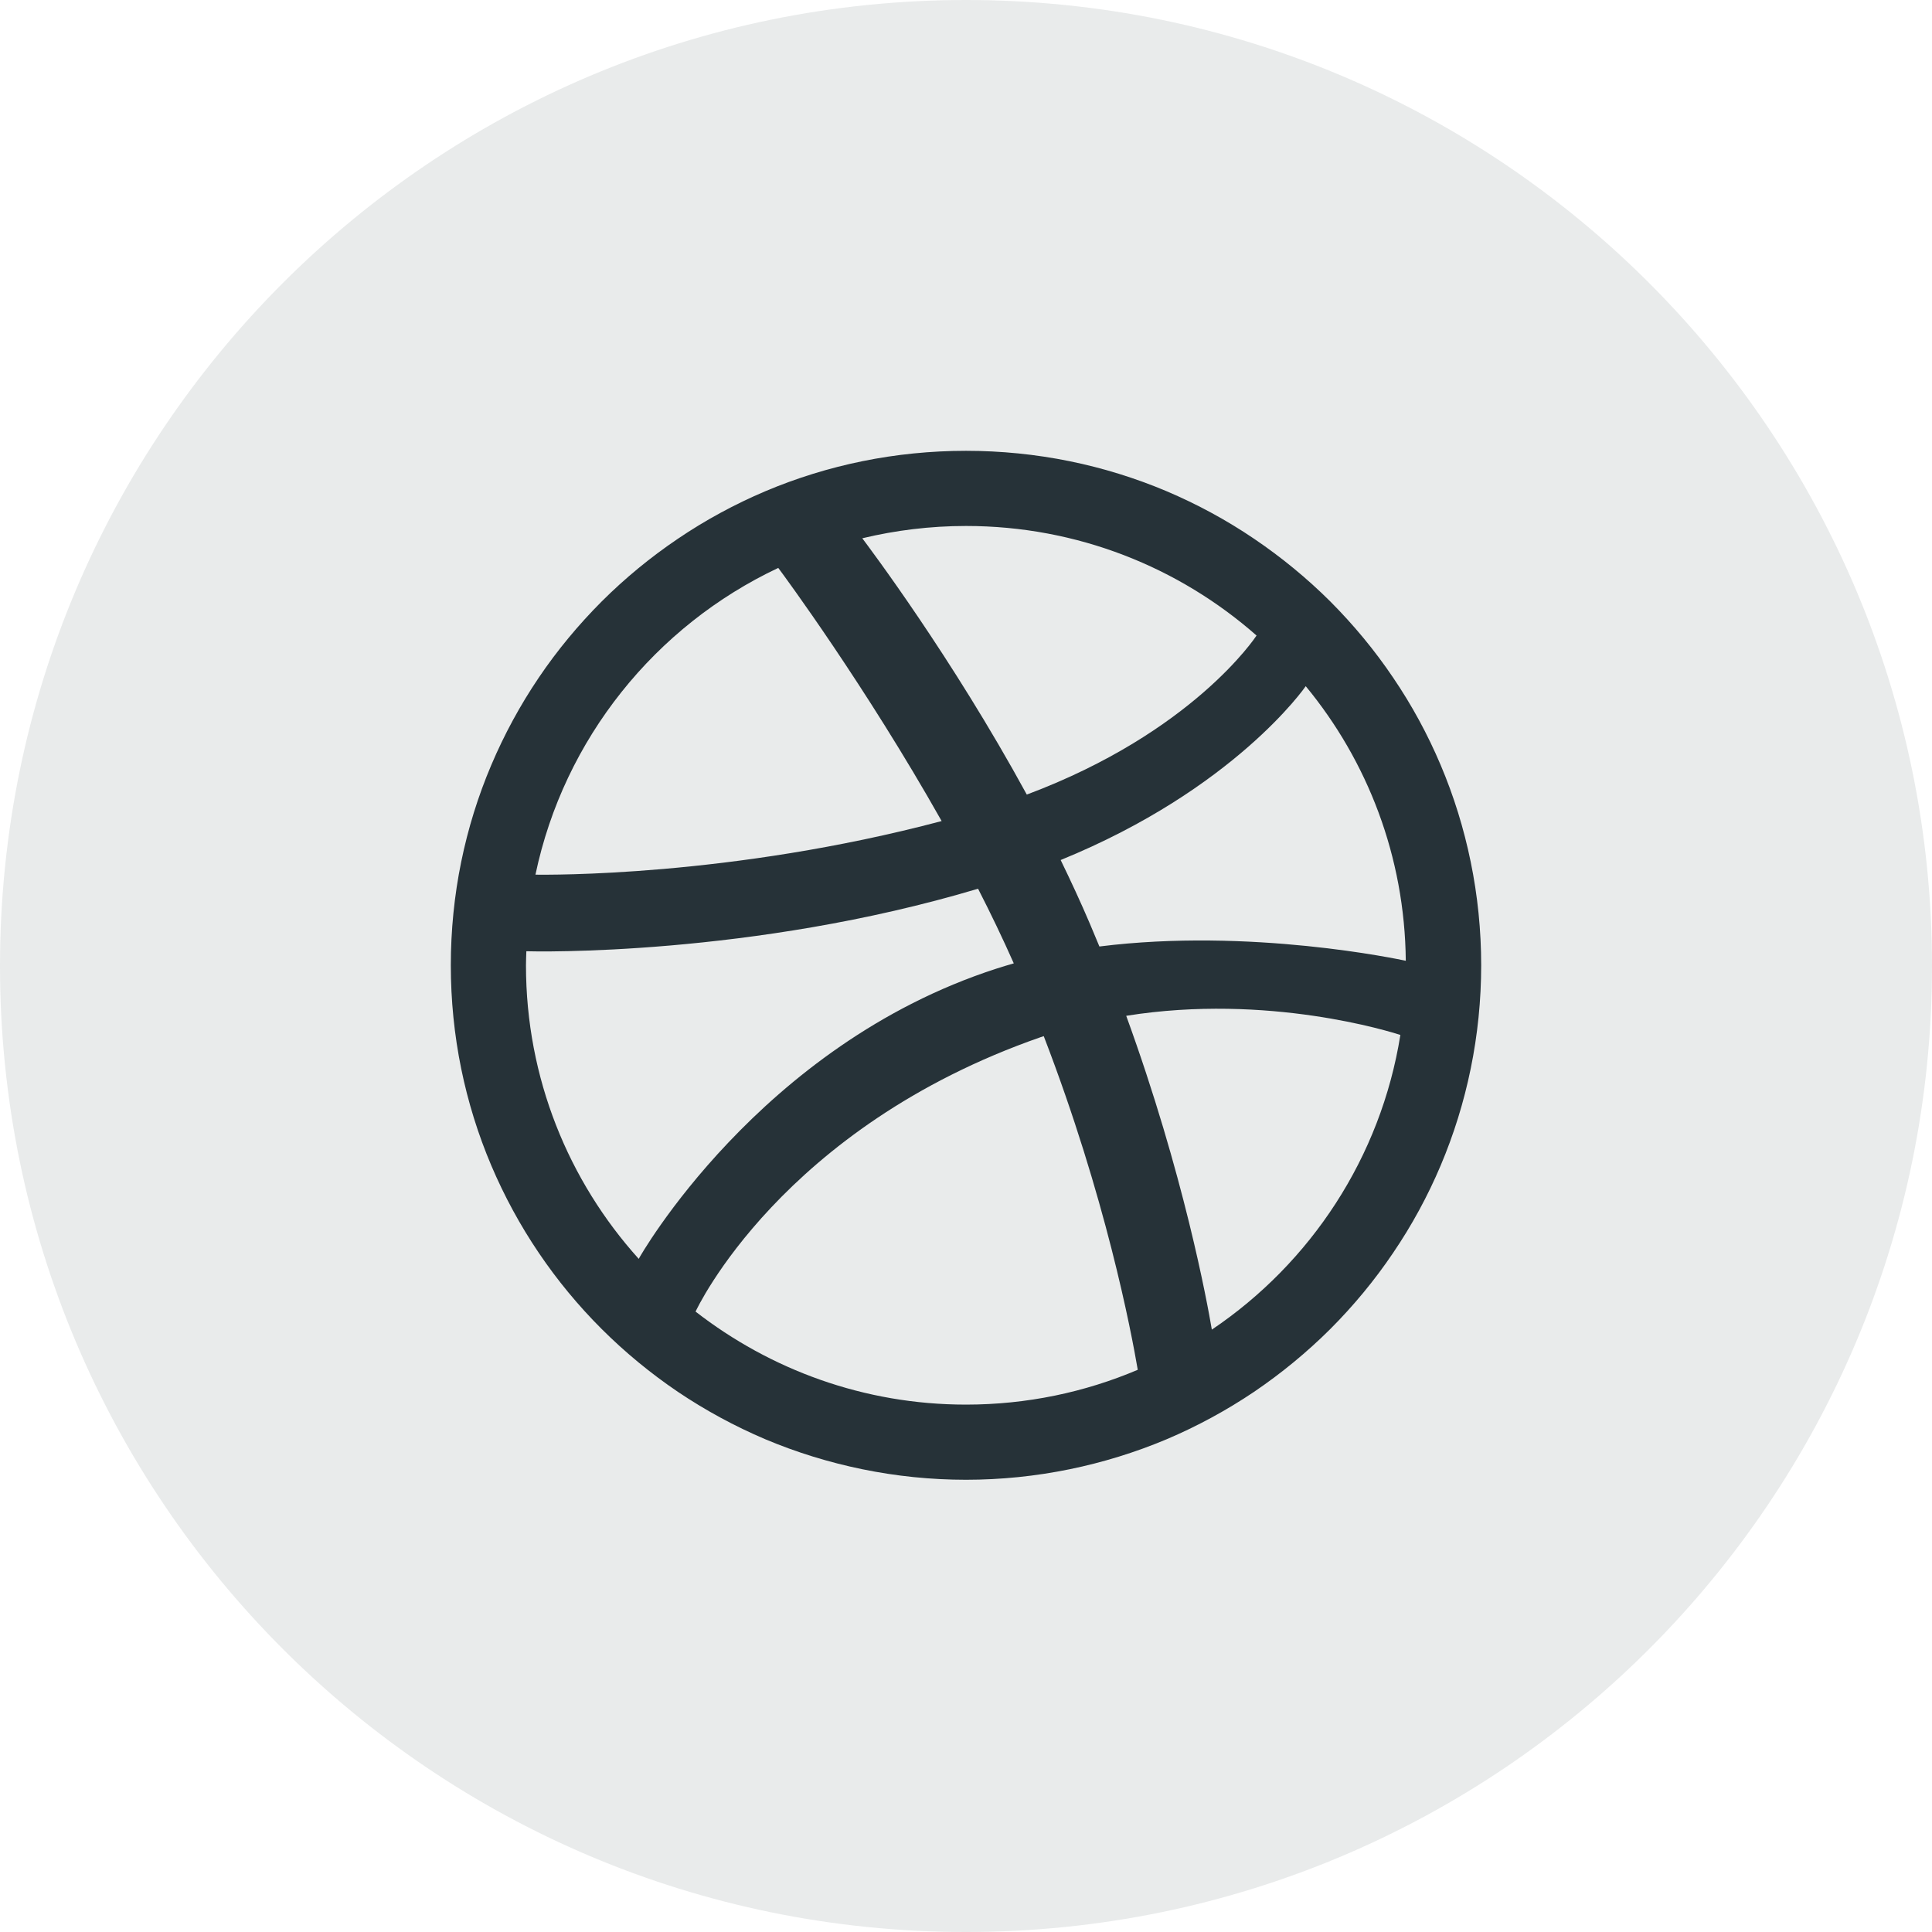 <svg width="41" height="41" viewBox="0 0 41 41" fill="none" xmlns="http://www.w3.org/2000/svg">
<path opacity="0.1" fill-rule="evenodd" clip-rule="evenodd" d="M0 20.5C0 9.178 9.178 0 20.5 0C31.822 0 41 9.178 41 20.5C41 31.822 31.822 41 20.5 41C9.178 41 0 31.822 0 20.5Z" fill="#263238"/>
<path fill-rule="evenodd" clip-rule="evenodd" d="M31.433 20.485C31.433 21.224 31.358 21.963 31.21 22.682C31.066 23.385 30.852 24.075 30.573 24.734C30.299 25.382 29.96 26.006 29.564 26.588C29.174 27.167 28.724 27.71 28.231 28.204C27.736 28.697 27.191 29.145 26.613 29.537C26.029 29.93 25.404 30.269 24.756 30.544C24.095 30.822 23.404 31.035 22.702 31.179C21.981 31.327 21.24 31.403 20.5 31.403C19.759 31.403 19.017 31.327 18.298 31.179C17.595 31.035 16.903 30.822 16.243 30.544C15.595 30.269 14.97 29.93 14.386 29.537C13.807 29.145 13.263 28.697 12.769 28.204C12.274 27.71 11.825 27.167 11.434 26.588C11.04 26.006 10.701 25.382 10.426 24.734C10.146 24.075 9.932 23.385 9.788 22.682C9.641 21.963 9.567 21.224 9.567 20.485C9.567 19.745 9.641 19.005 9.788 18.287C9.932 17.584 10.146 16.893 10.426 16.235C10.701 15.587 11.04 14.962 11.434 14.38C11.825 13.801 12.275 13.259 12.769 12.764C13.263 12.271 13.807 11.824 14.386 11.433C14.97 11.037 15.595 10.699 16.243 10.424C16.903 10.145 17.595 9.931 18.298 9.788C19.017 9.641 19.759 9.567 20.5 9.567C21.24 9.567 21.981 9.641 22.702 9.788C23.404 9.931 24.095 10.145 24.756 10.424C25.404 10.699 26.029 11.037 26.613 11.433C27.191 11.824 27.736 12.271 28.231 12.764C28.724 13.259 29.174 13.801 29.564 14.38C29.96 14.962 30.299 15.587 30.573 16.235C30.852 16.893 31.066 17.584 31.21 18.287C31.358 19.005 31.433 19.745 31.433 20.485ZM16.516 12.052C13.912 13.279 11.969 15.675 11.363 18.562C11.609 18.564 15.5 18.614 19.983 17.424C18.367 14.557 16.64 12.217 16.516 12.052ZM20.756 18.86C15.949 20.297 11.335 20.194 11.17 20.187C11.167 20.288 11.162 20.385 11.162 20.485C11.162 22.88 12.067 25.064 13.555 26.715C13.552 26.71 16.107 22.183 21.145 20.556C21.267 20.516 21.391 20.48 21.514 20.444C21.279 19.914 21.024 19.383 20.756 18.86ZM26.666 13.487C25.022 12.04 22.863 11.162 20.5 11.162C19.741 11.162 19.005 11.254 18.299 11.423C18.439 11.611 20.193 13.934 21.79 16.862C25.313 15.543 26.643 13.521 26.666 13.487ZM22.15 21.989C22.13 21.996 22.109 22.002 22.088 22.009C16.579 23.927 14.78 27.792 14.761 27.834C16.346 29.065 18.334 29.808 20.5 29.808C21.793 29.808 23.024 29.545 24.145 29.069C24.006 28.254 23.464 25.399 22.15 21.989ZM25.717 28.217C27.814 26.804 29.303 24.561 29.718 21.963C29.526 21.901 26.913 21.075 23.9 21.557C25.124 24.918 25.622 27.655 25.717 28.217ZM22.509 18.251C22.725 18.696 22.935 19.148 23.129 19.603C23.198 19.766 23.265 19.926 23.331 20.086C26.538 19.683 29.698 20.361 29.833 20.389C29.812 18.178 29.02 16.15 27.71 14.562C27.692 14.587 26.195 16.748 22.509 18.251Z" fill="#263238"/>
</svg>

